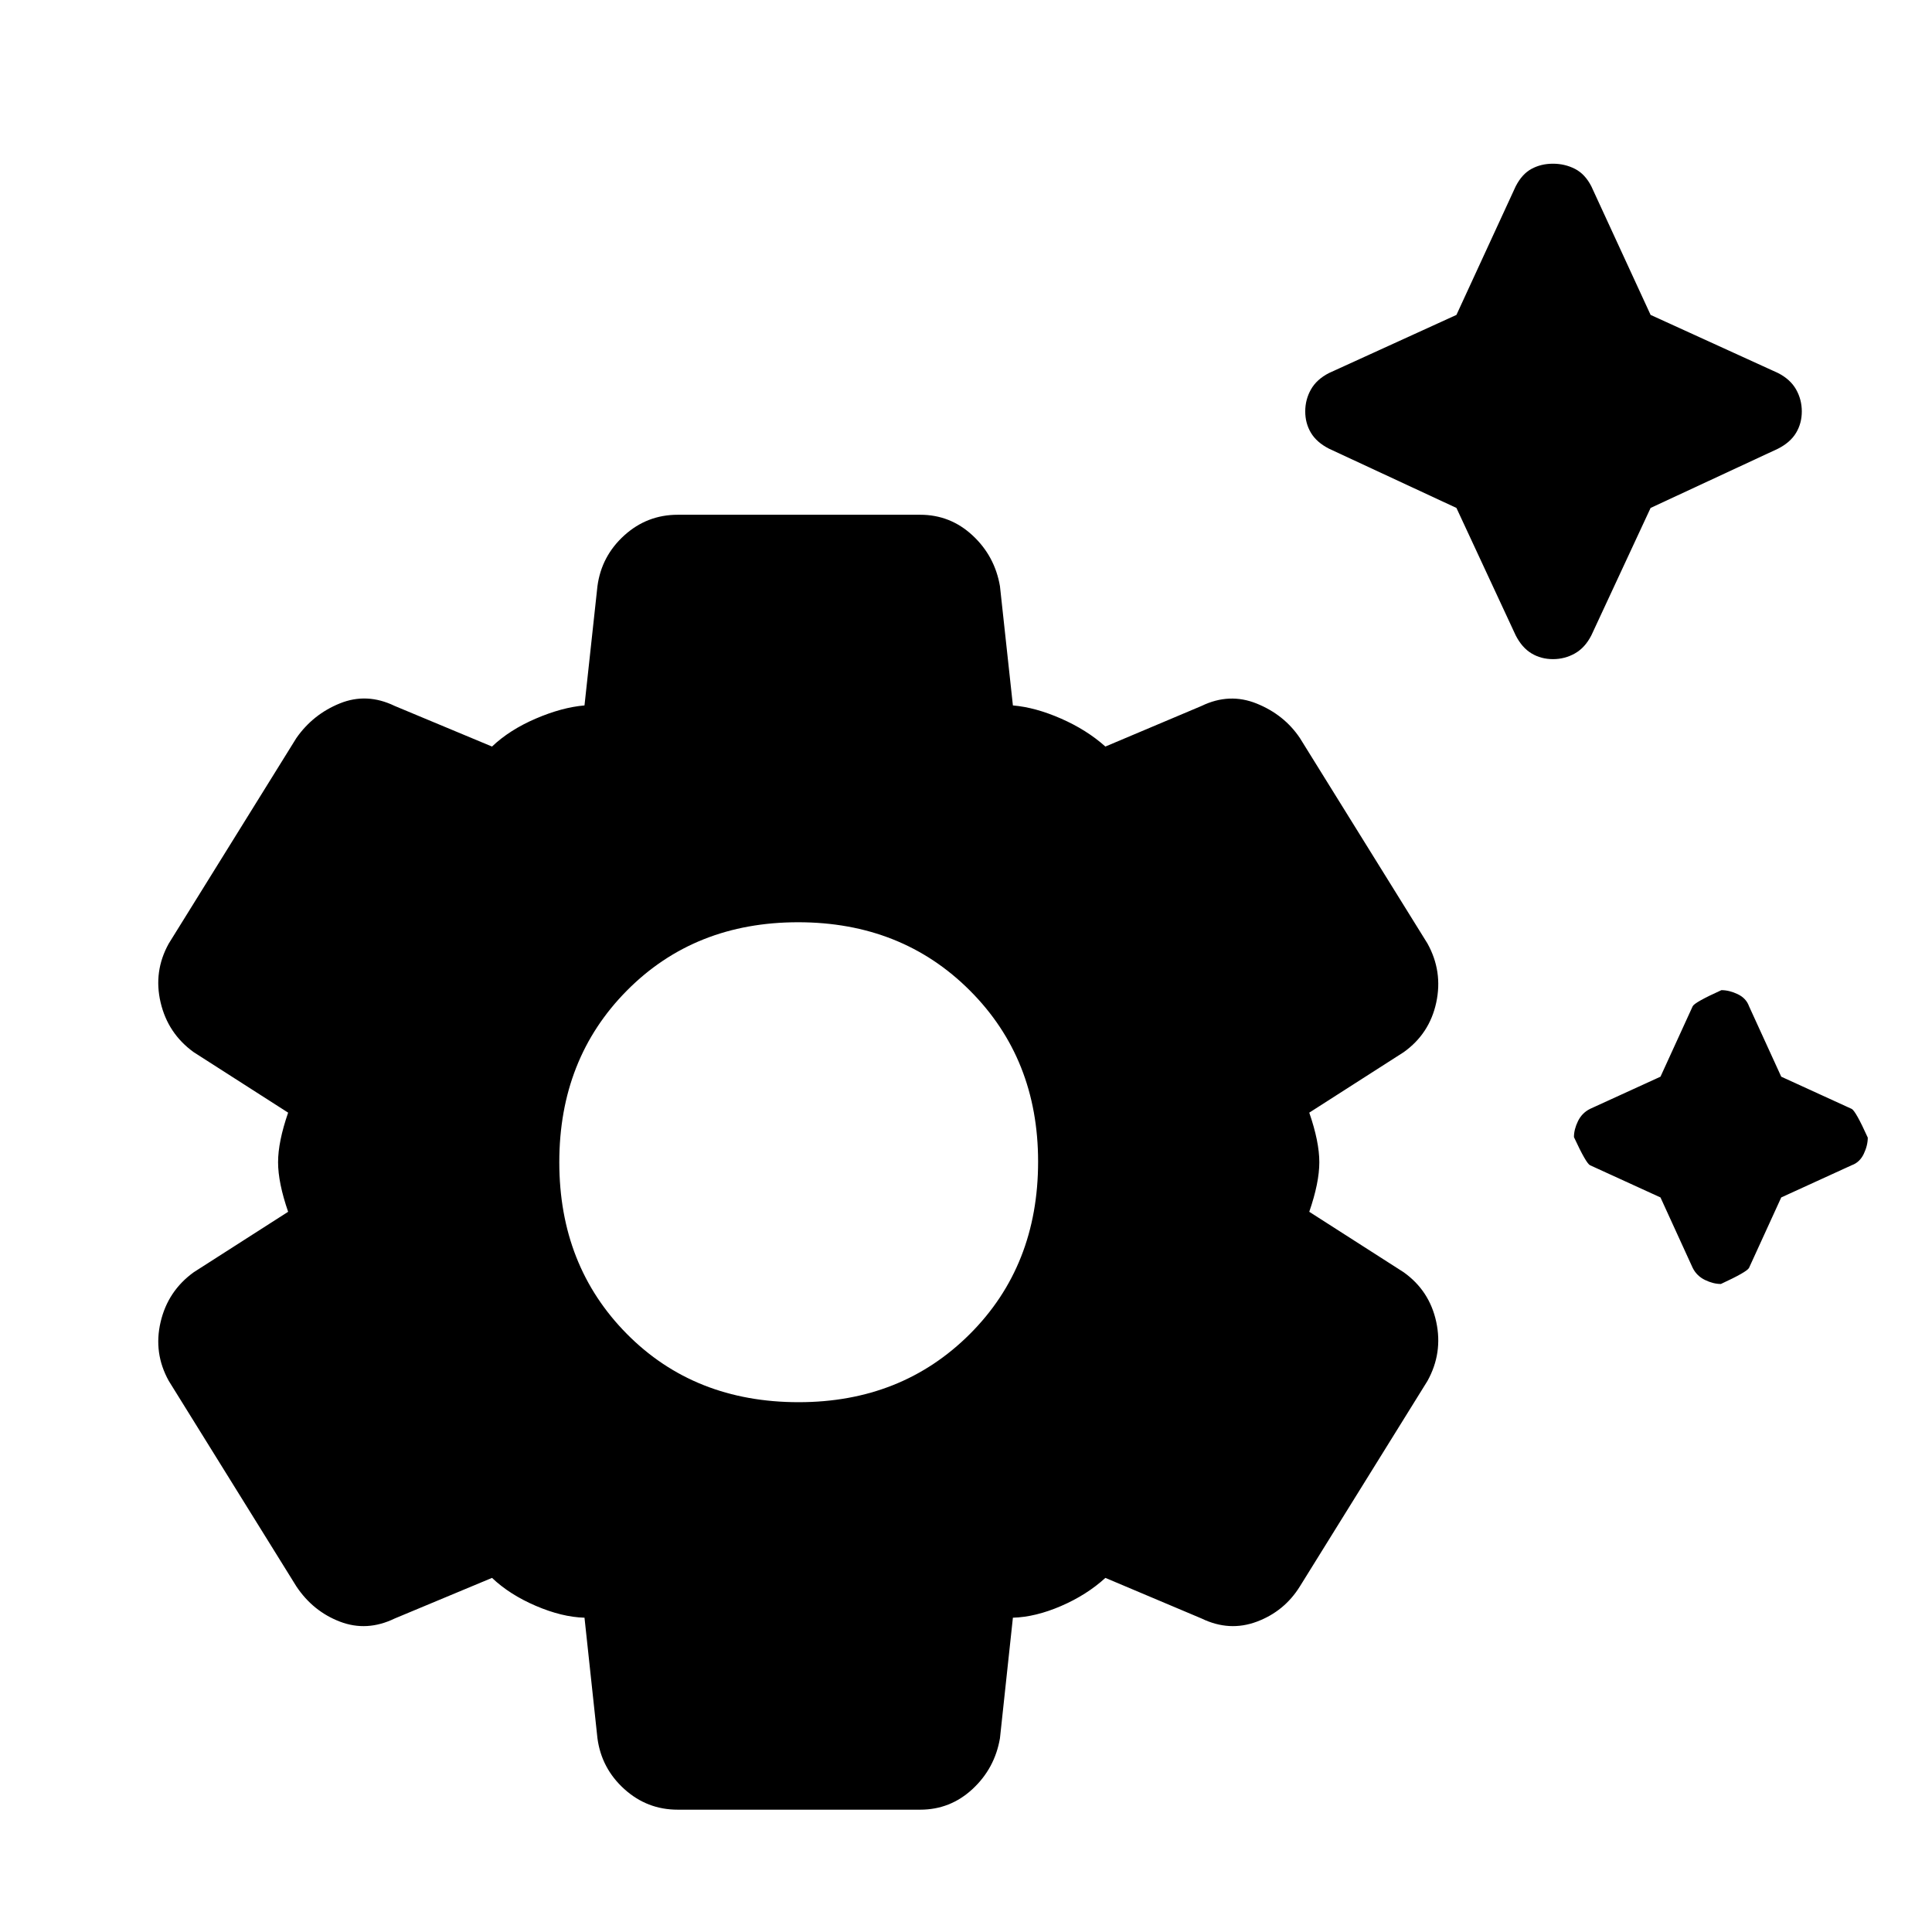 <svg xmlns="http://www.w3.org/2000/svg" width="48" height="48" viewBox="0 96 960 960"><path d="M771.653 423.521q-5.908 0-10.649-2.848-4.742-2.847-7.873-8.978l-29.435-63.304-63.304-29.435q-6.13-3.13-8.978-7.872t-2.848-10.65q0-5.908 2.848-10.932 2.848-5.025 8.978-8.155l63.304-28.87 29.435-63.869q3.131-6.131 7.873-8.696 4.741-2.565 10.649-2.565 5.908 0 10.932 2.565 5.025 2.565 8.155 8.696l29.435 63.869 63.304 28.87q6.131 3.13 8.979 8.155 2.848 5.024 2.848 10.932t-2.848 10.65q-2.848 4.742-8.979 7.872l-63.304 29.435-29.435 63.304q-3.13 6.131-8.155 8.978-5.024 2.848-10.932 2.848Zm83.453 310.48q-3.818 0-7.918-2t-6.1-6l-16-35-35-16q-2-1-8-13.982 0-3.818 2-7.918t6-6.1l35-16 16-35q1-2 14.273-8 3.909 0 8.101 2 4.191 2 5.626 6l16 35 35 16q2 1 8 14.273 0 3.909-2 8.1-2 4.192-6 5.627l-35 16-16 35q-1 2-13.982 8ZM336.751 995.218q-15.23 0-26.556-10.261t-13.326-25.217l-6.435-59.913q-11.174-.304-24.195-5.891-13.022-5.587-21.761-13.891l-48.348 20.173q-13.826 6.696-27.217 1.566-13.392-5.131-21.653-17.522L83.869 782.174q-7.696-13.826-4.065-29.283 3.63-15.456 16.456-24.717l46.913-30.044q-5-14.456-5-24.63 0-10.173 5-24.63L96.26 618.827q-12.826-9.261-16.456-24.718-3.63-15.457 4.065-29.283l63.391-102.087q8.261-11.826 21.653-17.239 13.391-5.413 27.217 1.282l48.348 20.174q8.739-8.304 21.761-13.891 13.021-5.587 24.195-6.539l6.435-59.265q2-14.957 13.326-25.218t26.556-10.261h120.51q14.941 0 25.993 10.261 11.051 10.261 13.616 25.218l6.435 59.265q11.174.952 23.913 6.539t22.043 13.891l47.782-20.174q13.827-6.695 27.462-1.159 13.636 5.536 21.408 17.116l63.392 102.087q7.696 13.892 4.348 29.376-3.348 15.483-16.174 24.625l-46.913 30.043q5 14.457 5 24.63 0 10.174-5 24.63l46.913 30.044q12.826 9.141 16.174 24.625 3.348 15.484-4.348 29.375l-63.392 102.088q-7.695 12.391-21.369 17.522-13.674 5.13-27.501-1.566l-47.782-20.173q-9.304 8.492-22.043 13.985-12.739 5.493-23.913 5.797l-6.435 59.913q-2.565 14.956-13.616 25.217-11.052 10.261-25.993 10.261h-120.51ZM396.87 792.74q51.13 0 85.043-33.866 33.913-33.866 33.913-85.656 0-51.131-33.913-85.044t-85.326-33.913q-51.413 0-85.044 33.913-33.63 33.913-33.63 85.326t33.583 85.327q33.584 33.913 85.374 33.913Zm0-119.522Z"/></svg>